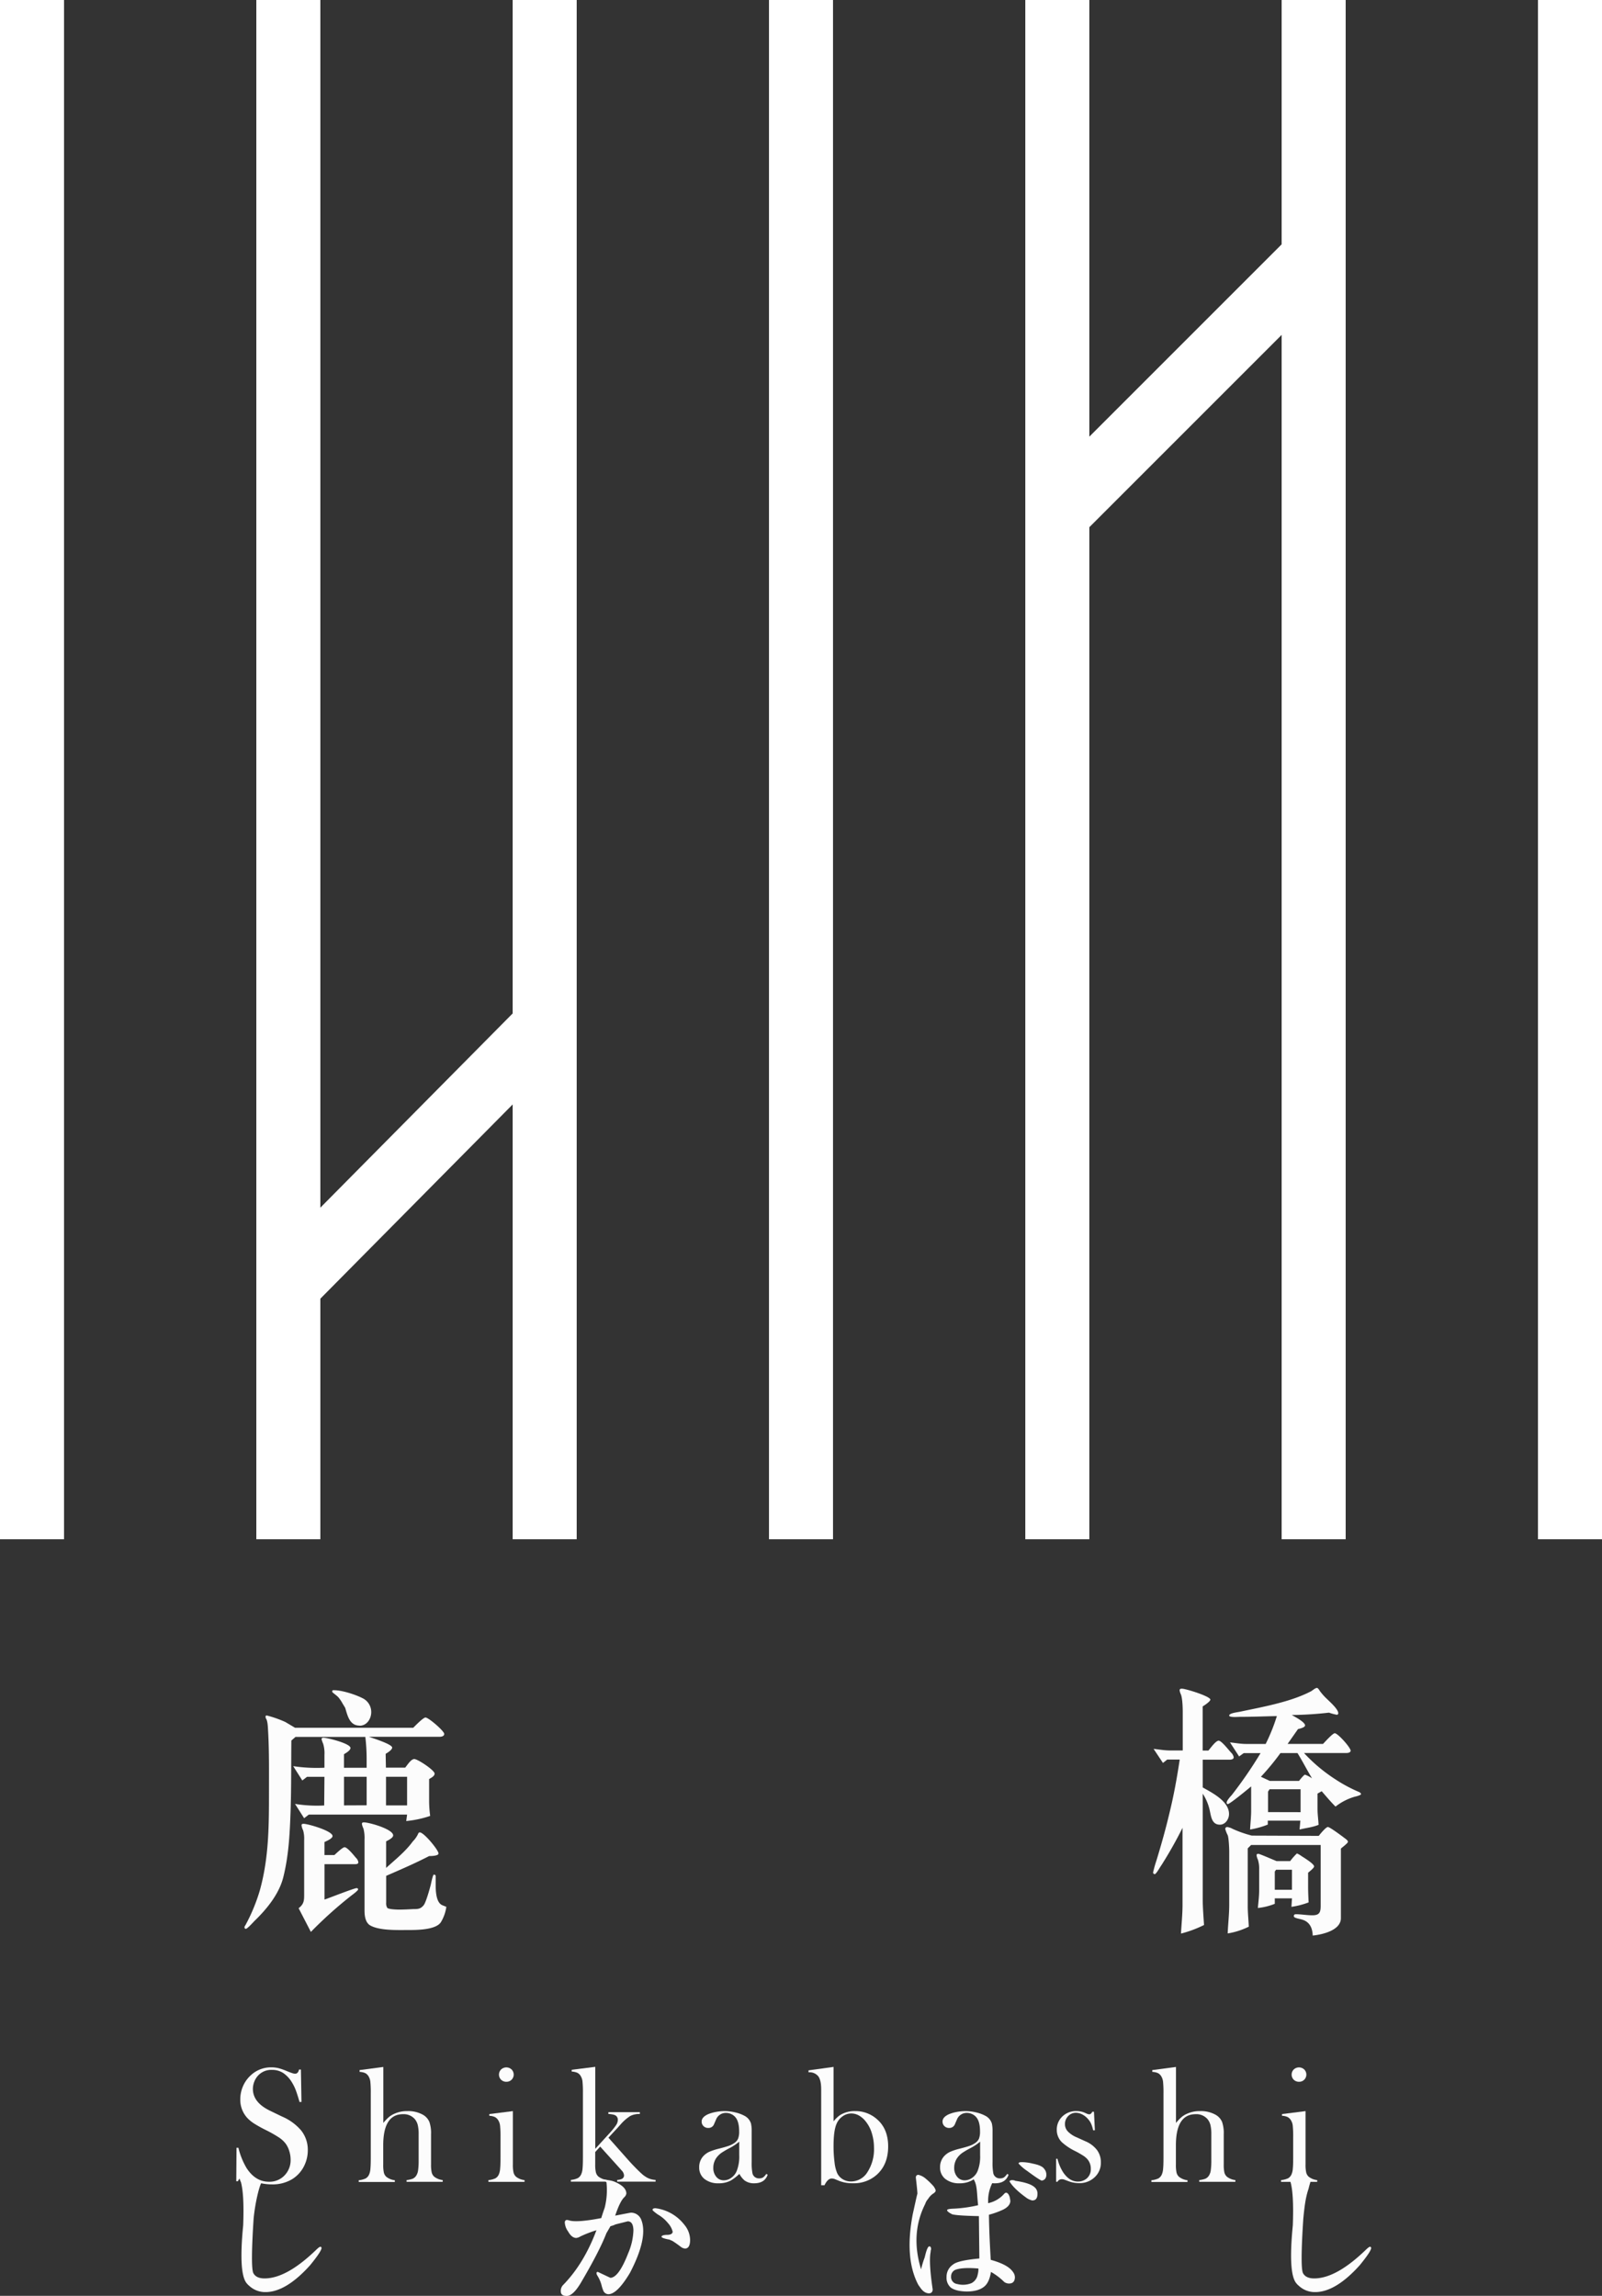 <svg xmlns="http://www.w3.org/2000/svg" viewBox="0 0 625.5 896.4">
    <rect x="0" y="0" width="625.5" height="896.4" fill="#333333" stroke="none"/>
    <defs>
        <style>.cls-1{fill:none;stroke:#fff;stroke-miterlimit:10;stroke-width:25px;}.cls-2{fill:#fcfcfc;}</style>
    </defs>
    <g>
        <line class="cls-1" x1="12.5" x2="12.5" y2="601" />
        <line class="cls-1" x1="112.58" x2="112.58" y2="601" />
        <line class="cls-1" x1="212.67" x2="212.67" y2="601" />
        <line class="cls-1" x1="312.75" x2="312.75" y2="601" />
        <line class="cls-1" x1="412.83" x2="412.83" y2="601" />
        <line class="cls-1" x1="512.92" x2="512.92" y2="601" />
        <line class="cls-1" x1="613" x2="613" y2="601" />
        <line class="cls-1" x1="513" y1="100.5" x2="413" y2="200.5" />
        <line class="cls-1" x1="213" y1="400.5" x2="113" y2="501.5" />
    </g>
    <g>
        <path class="cls-2" d="M793.17,772.84c0,.92-1.83,2-2.54,2.44l.1,5.39h7.52c.71-.81,2.24-3.36,3.56-3.36s7.93,4.37,7.93,5.69c0,1-1.32,1.63-2.14,2.13v9a46.55,46.55,0,0,0,.41,5.39,41,41,0,0,1-9.35,2L799,799H760.63l-1.83,1.42-3.56-5.59a53.42,53.42,0,0,0,11.39.61l.1-11.18h-6.81l-1.83,1.42-3.56-5.59a61.63,61.63,0,0,0,12.2.61v-5a12.55,12.55,0,0,0-.51-4.37,11.91,11.91,0,0,1-.61-1.73c0-.51.3-.61.71-.61,1.52,0,10.57,2.24,10.57,4,0,1-1.83,2-2.54,2.44v5.29h8.85V776.8a71.55,71.55,0,0,0-.51-8.13H755.44l-1.63,1.42c-.1,9.25,0,18.4-.3,27.55-.31,8.74-.71,17.28-2.85,25.82-1.63,6.51-6.41,12.4-11.18,17-.51.51-2.85,3.15-3.46,3.15a.54.54,0,0,1-.51-.51,1.11,1.11,0,0,1,.31-.81,69.85,69.85,0,0,0,5.69-13.73c3.56-12.81,3.56-25.42,3.56-38.63,0-7.63.1-15.35-.31-23-.1-1.32-.1-4-.71-5.19a1.6,1.6,0,0,1-.3-1.12c0-.3.41-.3.51-.3a43.18,43.18,0,0,1,7.22,2.54l3.76,2.24H801.4c.51-.51,3.86-4,4.78-4,1.22,0,7.32,5.29,7.32,6.41,0,.92-1.12,1.12-1.83,1.12H784.12C785.65,769.18,793.17,771.52,793.17,772.84Zm-34.36,57V809a12.05,12.05,0,0,0-.41-3.86,6.22,6.22,0,0,1-.61-1.93c0-.51.31-.61.81-.61,1.63,0,11.29,2.75,11.29,4.78,0,1-2.44,2-3.15,2.34v5.08h3.86c.51-.41,3.15-3.05,4-3.05,1.12,0,3.86,3.46,4.37,4.07a3,3,0,0,1,1,1.83c0,.61-.71.71-1.22.71h-12v13.83c1.52-.51,11.59-4.47,12.51-4.47.31,0,.61.1.61.51s-2,1.93-2.44,2.24a162.86,162.86,0,0,0-16,14.34l-4.78-9.25C758.81,833.85,758.81,832.52,758.81,829.88Zm21.65-65.58c-3.86,0-4.68-3.76-5.59-6.81-.1-.31-.92-1.53-1.12-1.93a15.55,15.55,0,0,0-1.52-2.24c-.6-.71-2-1.63-2.44-2.13-.1-.81.3-.71.71-.71,3.15,0,8.44,1.73,11.18,3.15A6,6,0,0,1,785,759C785,761.56,783.31,764.3,780.46,764.3Zm2.75,31.11V784.23h-8.85v11.18Zm17.89,14.24a10.5,10.5,0,0,0,2.14-2.95c.1-.31.3-.71.71-.71,1.63,0,7.32,6.91,7.32,8.24,0,1-3.15,1-3.66,1-5.49,2.85-11.18,5.29-16.78,7.73v10.47a3.45,3.45,0,0,0,.41,2c.41.61,3.86.71,4.58.71,1.83,0,3.66-.1,5.59-.2,1.73,0,2.85,0,4.07-1.53.92-1.12,2.44-6.71,2.75-7.93.2-.81.81-4,1.22-4s.71.2.71.61v3.36c0,2.24.1,7,2.64,8l1.52.61a15.81,15.81,0,0,1-2.13,6c-2,3.05-9.46,3.05-12.81,3.05-4,0-11.49.3-15-1.93-1.73-1.22-2-3.76-2-5.69V808.75a14.76,14.76,0,0,0-.41-4.27,6.57,6.57,0,0,1-.61-1.83c0-.51.3-.61.81-.61,2,0,11.39,2.64,11.39,5.08,0,1-2,1.93-2.75,2.34v10.37C794.39,816.56,798.26,813.51,801.1,809.65ZM799,795.41V784.23h-8.23v11.18Z" transform="translate(-640.05 -90.5)" />
        <path class="cls-2" d="M1094.13,778.84l-3.66-5.49c2,.2,4.27.61,6.3.61h5.08V759c0-1.83-.1-5.29-.71-6.91a5.13,5.13,0,0,1-.51-1.63c0-.61.51-.61,1-.61,1.32,0,11,2.95,11,4.27,0,.71-2.44,2.34-3,2.64V774h2.24c.71-.81,2.85-3.86,4-3.86s4.07,3.86,4.88,4.68a3.3,3.3,0,0,1,1,1.83c0,.81-1.12.92-1.63.92h-10.47V788.4c3.76,2.13,10.27,5.39,10.27,10.37,0,2-1.42,4.17-3.56,4.17-3.35,0-3.46-3.56-4.07-6a19.25,19.25,0,0,0-2.64-6.1v41c0,3.35.3,6.91.51,10.27a44.9,44.9,0,0,1-9,3.35c.2-3.66.61-7.52.61-11.29v-30a161.72,161.72,0,0,1-8.34,14.74c-.41.51-1.93,3.35-2.54,3.35a.67.67,0,0,1-.61-.71,47.67,47.67,0,0,1,1.32-4.68c1.83-6,3.56-12.1,5-18.2,1.73-7,3-14,4.07-21.15h-4.88ZM1120,834.25V813.31c0-1.22-.2-5.39-.61-6.3a11.35,11.35,0,0,1-.92-2.34.71.71,0,0,1,.71-.81,5.89,5.89,0,0,1,2.13.71,44.77,44.77,0,0,0,7.52,2.64l26.13.1c.3-.41,2.75-3.46,3.56-3.46s6.1,4,6.71,4.47c.41.31,1.12.81,1.12,1.32s-2.34,2.24-2.75,2.64v27.15c0,4.78-7.22,6.41-11,6.81-.1-3-1.22-5.49-4.37-6.3-.51-.2-3-.51-3-1.22s.31-.81.92-.81c2,0,4.17.41,6.3.41,2.75,0,3.25-1.12,3.25-3.66V810.87h-27.15l-1.32,1.32v22.57c0,2.64.3,5.39.41,8a28.67,28.67,0,0,1-8.24,2.64C1119.54,841.78,1120,837.91,1120,834.25Zm5.69-59.27-1.83,1.32-3.56-5.49c2,.2,4.17.61,6.2.61h7.73a71.65,71.65,0,0,0,4.37-10.88c-4.78.1-9.66.3-14.44.3-.71,0-4.17.31-4.17-.51,0-1,3.56-1.32,4.37-1.53,8.64-1.83,19.62-3.76,27.55-7.93.61-.31,1.63-1.32,2.34-1.32.41,0,.92.81,1,1a22.11,22.11,0,0,0,2.44,2.85c1.22,1.22,4.88,4.37,4.88,6a.54.54,0,0,1-.61.61,19.05,19.05,0,0,1-3-.81,140.11,140.11,0,0,1-14.54.92c1.22.71,5.19,2.74,5.19,4.07,0,.81-2.24,1.32-2.75,1.42l-4.07,5.8h13.83c.51-.51,3.76-4.17,4.58-4.17,1.22,0,6.2,5.59,6.2,6.81,0,.71-1,.91-1.63.91h-16.57a63.43,63.43,0,0,0,12.4,10.37,56.8,56.8,0,0,0,9.15,4.88c.3.2.71.41.71.81s-2,.92-2.44,1a22.14,22.14,0,0,0-7.52,3.86c-1.93-1.93-3.66-4-5.39-6l-1.63.92v6.1c0,2,.31,4.07.41,6.1-2.44,1-5,1.22-7.42,1.83l.3-3.46h-12.71v1.53a33.39,33.39,0,0,1-6.91,1.93c.1-2.34.41-4.88.41-7.22V788c-1.32,1.12-8.34,6.91-9.15,6.91-.3,0-.41-.3-.41-.61,0-.71,1.42-2.34,1.93-2.85A168.07,168.07,0,0,0,1132.24,775h-6.6Zm18.81,56.73h-6.71v2.13a24.53,24.53,0,0,1-6.61,1.63c.2-2.24.51-4.58.51-6.81v-8.44a11.28,11.28,0,0,0-.51-3.66,5.69,5.69,0,0,1-.51-1.73c0-.41.41-.51.71-.51.51,0,6.3,2.54,7.12,2.85h5.29a25.07,25.07,0,0,1,2.64-3,8.08,8.08,0,0,1,1.63.92c.71.51,5.08,3.05,5.08,4.17,0,.61-2,2.13-2.34,2.44v5.49c0,2,.1,4.07.2,6.1a31.38,31.38,0,0,1-6.71,1.73Zm-8.64-45.85h11.39c.31-.41,1.93-2.44,2.34-2.44a12,12,0,0,1,2.75,1.42c-2-3.25-3.66-6.61-5.69-9.86H1140a94.59,94.59,0,0,1-7.63,9.25Zm12,12.2v-8.95h-12.1l-.61.92v8Zm-3.36,30.3v-7.83h-6.2l-.51.71v7.12Z" transform="translate(-640.05 -90.5)" />
        <path class="cls-2" d="M734.8,939.85c5.16,1,7.2,2.15,7.2,3.15-.77,1.37-2.34,7.56-2.93,13.84Q737.83,976,739,978.1c.77,1.36,2.22,2,4.36,2q8.71,0,20.46-11.47c.65-.59,1.1-.89,1.33-.89s.44.18.44.53q-.09,1.33-4.45,6.67-9.43,10.5-17.43,10.5a9.16,9.16,0,0,1-6.4-2.49,6.1,6.1,0,0,1-.89-.89q-3.28-3.74-1.42-22.68.45-12.09-.89-16.9a4.59,4.59,0,0,1-.53-1.78.89.89,0,0,1,1-.89h.26Z" transform="translate(-640.05 -90.5)" />
        <path class="cls-2" d="M872.93,961.29a46.56,46.56,0,0,0-6.23,2.4,4.11,4.11,0,0,1-1.69.62c-1.19-.06-2.22-.89-3.11-2.49a6.56,6.56,0,0,1-1.33-3.65c.06-.59.36-.89.89-.89a5.45,5.45,0,0,1,1.16.27q3.28.72,12.19-1c.47-1.54.92-2.88,1.33-4a28,28,0,0,0,.71-9.87c.06-.59-3.84-1.7,1-.89a9.32,9.32,0,0,1,3.11,1q3.64,1.79,3.65,4.18a2.5,2.5,0,0,1-.8,1.42c-1.13,1.07-2.31,3.47-3.56,7.2q5.87-1.15,6.14-1.16a4.27,4.27,0,0,1,4,2.67q2.85,6.95-4.36,20.81-5,8.36-8.45,8.36a2.22,2.22,0,0,1-1.87-1.16,13.39,13.39,0,0,1-.8-2.4,13.42,13.42,0,0,0-1.69-3.82,2,2,0,0,1-.27-.8.47.47,0,0,1,.53-.53l4.89,2.31q3.28-.09,7-9.7a24.32,24.32,0,0,0,2-8.89c-.06-2.31-.8-3.47-2.22-3.47L880.41,959a9.45,9.45,0,0,1-2,.71l-1.6,2.76q-2.76,7.13-10.05,19.48c-2,3.32-3.82,5-5.43,5s-2.31-.65-2.31-1.78a3.26,3.26,0,0,1,.8-2.4Q868,974.46,872.93,961.29ZM906.19,968q-3.65-2.76-4.18-2.76a2.19,2.19,0,0,0-1-.36c-1.78-.36-2.67-.71-2.67-1.07s.71-.71,2.13-.71,2.22-.47,2.22-1.25a7.78,7.78,0,0,0-1.78-3.29,14.64,14.64,0,0,0-4.09-3.47c-1.31-.95-2-1.54-2-1.78.06-.41.44-.62,1.16-.62a17.37,17.37,0,0,1,4.36,1.16,16.93,16.93,0,0,1,6.94,5.34,9.33,9.33,0,0,1,2.22,6.14c-.06,2.08-.74,3.11-2,3.11A3.38,3.38,0,0,1,906.19,968Z" transform="translate(-640.05 -90.5)" />
        <path class="cls-2" d="M998.25,947.06c0-.71-.21-2.85-.62-6.4.06-.65.38-1,1-1a6.58,6.58,0,0,1,2.58,1.25,27.08,27.08,0,0,1,2.85,2.67,5.12,5.12,0,0,1,1.33,2.13c0,.48-.36.92-1.07,1.33a6.79,6.79,0,0,0-1.87,2,5.49,5.49,0,0,0-1.16,2q-5.87,11.65-1.6,25.53a34,34,0,0,1,1.42-4.71c.65-2.85,1.25-4.27,1.78-4.27s.71.44.71,1.16a2.59,2.59,0,0,0-.18,1q-.79,3.92.8,14.68c-.06,1-.56,1.51-1.51,1.51q-2-.09-3.56-2.58a5.51,5.51,0,0,1-.71-1.07q-5.25-10.23-2-27.31C997.6,949.73,998.19,947.06,998.25,947.06Zm27.66,3.65a11.44,11.44,0,0,0,6.23-3.65,1.57,1.57,0,0,1,.71-.45c.59.06,1.07.62,1.42,1.69a14.84,14.84,0,0,1,.27,1.6q-.09,2.13-3.29,3.56a32.86,32.86,0,0,1-5.07,1.78q.09,7.38.71,17.61,6.85,1.88,8.72,4.8a3.44,3.44,0,0,1,.71,2.05q-.09,2.4-2.31,2.4a3.24,3.24,0,0,1-1.87-.62,23.72,23.72,0,0,0-5.16-3.91q-.63,3.82-2.31,5.42-2.31,2.22-7.21,2.22c-2.79-.06-4.83-.56-6.14-1.51a5,5,0,0,1-1.69-4.09,5.68,5.68,0,0,1,2.49-4.89q1.78-1.61,10.32-2.4l-.18-16.54q-8.53-.18-10.41-.71c-1.3-.65-2-1.19-2-1.6s1-.56,2.85-.62a52.5,52.5,0,0,0,9.25-1.33c-.59-5.22-.22-8-2-10.51-.18-.12,0,.18,0,0,0-.53,2.11-2,3-2,1.66.06.16.53,2.47,2,1.19.83,2.53.46,2.53,1a15.51,15.51,0,0,0-2.09,7.55v1.15ZM1013,976.77a2.8,2.8,0,0,0-1.6,2.58,2.75,2.75,0,0,0,2.4,2.94,8.85,8.85,0,0,0,5.6-.36,4.69,4.69,0,0,0,2.4-3.38,8.12,8.12,0,0,0,.27-2.31C1017.88,975.88,1014.85,976.05,1013,976.77ZM1036.5,942q5.52.79,7.38,2.4a3.21,3.21,0,0,1,1.25,2.67q0,2.67-2.13,2.58a7.7,7.7,0,0,1-1.87-.8q-5.25-3.74-6.94-6.67a1.08,1.08,0,0,1,.89-.44A2.66,2.66,0,0,1,1036.5,942Zm6.58-6.76q3.83.72,4.71,2.13a3.33,3.33,0,0,1,.8,2.31,2.39,2.39,0,0,1-.53,1.6,2,2,0,0,1-1.25.62c-.48-.06-2.4-1.33-5.78-3.82a17.22,17.22,0,0,1-3.29-2.85c0-.36.44-.53,1.33-.53A17.78,17.78,0,0,1,1043.08,935.23Z" transform="translate(-640.05 -90.5)" />
        <path class="cls-2" d="M1148,940c5.16,1,4,.63,3,5-1,3-1.48,5.56-2.08,11.84q-1.25,19.13-.09,21.26c.77,1.36,2.22,2,4.36,2q8.71,0,20.46-11.47c.65-.59,1.1-.89,1.33-.89s.44.18.44.53q-.09,1.33-4.45,6.67-9.43,10.5-17.43,10.5a9.14,9.14,0,0,1-6.4-2.49,6.1,6.1,0,0,1-.89-.89q-3.29-3.74-1.42-22.68.45-12.09-.89-16.9c-.36-.77.06-1.11.06-1.52a1,1,0,0,1,1-1h3Z" transform="translate(-640.05 -90.5)" />
        <path class="cls-2" d="M732.3,942.26l.1-13.18.73,0a28.66,28.66,0,0,0,3.19,7.93q3.48,5.36,8.75,5.35a8.08,8.08,0,0,0,6.06-2.46,8.53,8.53,0,0,0,2.39-6.22,11.21,11.21,0,0,0-.53-3.32,9.45,9.45,0,0,0-1.42-2.9,10.69,10.69,0,0,0-2.6-2.39,50.13,50.13,0,0,0-5.12-2.9,50.66,50.66,0,0,1-4.64-2.58,13.68,13.68,0,0,1-2.6-2.14,10.44,10.44,0,0,1-2.74-7.31,12.73,12.73,0,0,1,1.07-5.11,12.31,12.31,0,0,1,3-4.21,11.45,11.45,0,0,1,8-3.13,12.15,12.15,0,0,1,2.78.3,23.19,23.19,0,0,1,3.42,1.2c1.06.43,1.79.7,2.17.81a3.39,3.39,0,0,0,1,.17c.74,0,1.25-.54,1.5-1.63h.73l.22,12.67H757c-.57-2-1.07-3.57-1.48-4.64a17.24,17.24,0,0,0-1.48-3,11.54,11.54,0,0,0-3.44-3.69,7.87,7.87,0,0,0-4.33-1.2,7,7,0,0,0-5.64,2.43,7.54,7.54,0,0,0-1.35,2.33,7.68,7.68,0,0,0-.49,2.68q0,5.34,6.85,8.59l4.49,2.17a20.28,20.28,0,0,1,7.49,5.43,12.14,12.14,0,0,1,2.61,7.73,13.66,13.66,0,0,1-1.18,5.6,12.57,12.57,0,0,1-5,5.75,14.71,14.71,0,0,1-7.82,2,19.84,19.84,0,0,1-7.92-1.63c-1.32-.57-2.11-.9-2.36-1a2.88,2.88,0,0,0-.86-.13,2.12,2.12,0,0,0-2.11,1.53h-.74Z" transform="translate(-640.05 -90.5)" />
        <path class="cls-2" d="M789.72,897.54V919.4a18.21,18.21,0,0,1,2-2.14,8.69,8.69,0,0,1,2.07-1.34,11.9,11.9,0,0,1,5.3-1.15,11.77,11.77,0,0,1,6.22,1.5A5.86,5.86,0,0,1,807.7,919a13.43,13.43,0,0,1,.65,4.83v9.31l0,2.42a13.53,13.53,0,0,0,.26,3.17,3.27,3.27,0,0,0,1,1.67,6.65,6.65,0,0,0,3.29,1.31v.67h-14.1v-.67a9.59,9.59,0,0,0,2.4-.54,3.25,3.25,0,0,0,1.29-1.08,5.11,5.11,0,0,0,.8-2.17,27.08,27.08,0,0,0,.22-4v-10.1a15.08,15.08,0,0,0-.35-3.63,5.91,5.91,0,0,0-1.18-2.33,5.74,5.74,0,0,0-4.59-1.88q-7.71,0-7.71,12.18v5.1l0,2.36a14.24,14.24,0,0,0,.25,3.17,3.27,3.27,0,0,0,1,1.67,6.61,6.61,0,0,0,3.28,1.31v.67h-14.1v-.67a8.14,8.14,0,0,0,2.74-.72,3.28,3.28,0,0,0,1.34-1.58,6.93,6.93,0,0,0,.49-2.21c.1-1,.14-2.42.14-4.29v-25a43.56,43.56,0,0,0-.16-4.59,5.14,5.14,0,0,0-.7-2.17,3.24,3.24,0,0,0-1.31-1.27,6.16,6.16,0,0,0-2.2-.48v-.7Z" transform="translate(-640.05 -90.5)" />
        <path class="cls-2" d="M831.11,915.93l9.19-1.15v18.38l0,2.42a13.53,13.53,0,0,0,.26,3.17,3.39,3.39,0,0,0,1,1.67,6.56,6.56,0,0,0,3.29,1.3v.67H830.76v-.67a8.43,8.43,0,0,0,2.74-.71,3.3,3.3,0,0,0,1.34-1.57,6.86,6.86,0,0,0,.49-2.21c.1-1,.14-2.41.14-4.27v-7.84a43.3,43.3,0,0,0-.16-4.59,5,5,0,0,0-.7-2.14,3.44,3.44,0,0,0-1.31-1.29,5.74,5.74,0,0,0-2.2-.49v-.68Zm6.66-12.61a2.87,2.87,0,0,1-2.07-.8,2.84,2.84,0,0,1,0-4,3,3,0,0,1,4.1,0,2.84,2.84,0,0,1,0,4A2.79,2.79,0,0,1,837.77,903.32Z" transform="translate(-640.05 -90.5)" />
        <path class="cls-2" d="M872.48,929.49l5.8-6.35a25.31,25.31,0,0,0,2.39-3,3.72,3.72,0,0,0,.61-2,1.92,1.92,0,0,0-1.41-1.89,8.27,8.27,0,0,0-2.28-.35v-.7h12.29v.7a7.75,7.75,0,0,0-3.76.79,17.53,17.53,0,0,0-3.76,3.29l-1.28,1.44-3.47,3.73,8.22,9.26c.68.75,1.13,1.22,1.34,1.44l1.43,1.47q1.73,1.71,2.49,2.34a11.48,11.48,0,0,0,1.82,1.2,8.18,8.18,0,0,0,3.12.79v.67h-15v-.67a5,5,0,0,0,1.9-.44,1.5,1.5,0,0,0,.77-1.33,3,3,0,0,0-.93-1.93l-.67-.77-7.71-8.55-1.94,2.13v2.32l0,2.42a13.53,13.53,0,0,0,.26,3.17,3.27,3.27,0,0,0,1,1.67,6.65,6.65,0,0,0,3.29,1.31v.67H862.94v-.67a8.14,8.14,0,0,0,2.74-.72,3.28,3.28,0,0,0,1.34-1.58,6.93,6.93,0,0,0,.49-2.21c.1-1,.14-2.42.14-4.29v-25a43.56,43.56,0,0,0-.16-4.59,5.14,5.14,0,0,0-.7-2.17,3.24,3.24,0,0,0-1.31-1.27,6.16,6.16,0,0,0-2.2-.48v-.7l9.19-1.15v32Z" transform="translate(-640.05 -90.5)" />
        <path class="cls-2" d="M939.25,939.29l.54.32c-.77,2.23-2.52,3.35-5.27,3.35a6.11,6.11,0,0,1-3.77-1.12,8.58,8.58,0,0,1-2-2.55,20.45,20.45,0,0,1-3.23,2.52,9.78,9.78,0,0,1-4.83,1.15,8.54,8.54,0,0,1-5.58-1.69,5.61,5.61,0,0,1-2.06-4.56,6.21,6.21,0,0,1,1.69-4.44,7.47,7.47,0,0,1,2.2-1.58,21.77,21.77,0,0,1,3.61-1.2c1.85-.47,3.22-.86,4.1-1.18a8.55,8.55,0,0,0,2.22-1.15,3.79,3.79,0,0,0,1.4-1.72,7.72,7.72,0,0,0,.38-2.74q0-3.74-1.4-5.46a4.66,4.66,0,0,0-1.64-1.28,4.8,4.8,0,0,0-2.09-.48,4.08,4.08,0,0,0-3.86,2.52l-.8,1.85a2.31,2.31,0,0,1-2.3,1.5,2.5,2.5,0,0,1-1.82-.72,2.41,2.41,0,0,1-.73-1.8c0-1.08.77-2,2.3-2.75a13.92,13.92,0,0,1,3.08-.94,18.73,18.73,0,0,1,3.6-.37,17.72,17.72,0,0,1,4.12.51,14.24,14.24,0,0,1,3.58,1.31,5.1,5.1,0,0,1,2.59,3.06,14,14,0,0,1,.26,3.22v11.81a20.43,20.43,0,0,0,.26,4.09,2.54,2.54,0,0,0,2.62,2.27,2.94,2.94,0,0,0,1.55-.35A5.65,5.65,0,0,0,939.25,939.29Zm-10.57-12.58a21.16,21.16,0,0,1-3.79,2.52,33.61,33.61,0,0,0-3.21,1.88,9,9,0,0,0-1.62,1.53,6.63,6.63,0,0,0-1.5,4.31,5.24,5.24,0,0,0,1.16,3.48,3.67,3.67,0,0,0,2.94,1.37,5,5,0,0,0,2.94-1,6,6,0,0,0,2.08-2.6,15.21,15.21,0,0,0,1-6.19v-5.33Z" transform="translate(-640.05 -90.5)" />
        <path class="cls-2" d="M965.51,918.79a11.76,11.76,0,0,1,2.55-2.46,10.7,10.7,0,0,1,5.86-1.56,12.59,12.59,0,0,1,8.45,3.09q4.46,3.79,4.46,10.71t-4.28,10.9a13.29,13.29,0,0,1-9.48,3.47,14.16,14.16,0,0,1-5.14-.83l-1.79-.73a3.67,3.67,0,0,0-1.31-.29c-1.08,0-2,.88-2.87,2.65h-1.28V906.3q0-3.57-1.13-5.12a4.41,4.41,0,0,0-3.81-1.55v-.77l9.77-1.34Zm0,9.66a48.6,48.6,0,0,0,.38,6.28,15.18,15.18,0,0,0,1,4.18,5.57,5.57,0,0,0,2.18,2.45,6.08,6.08,0,0,0,3.29.89,7.52,7.52,0,0,0,6.41-3.7,16.35,16.35,0,0,0,2.53-9.4,19.33,19.33,0,0,0-.83-5.69,13.39,13.39,0,0,0-2.35-4.58,8.92,8.92,0,0,0-2.67-2.37,6.08,6.08,0,0,0-3-.81,5.82,5.82,0,0,0-3.43,1.13,6.75,6.75,0,0,0-2.35,2.95C965.89,921.57,965.51,924.46,965.51,928.45Z" transform="translate(-640.05 -90.5)" />
        <path class="cls-2" d="M1033.3,939.29l.54.32c-.77,2.23-2.52,3.35-5.27,3.35a6.11,6.11,0,0,1-3.77-1.12,8.42,8.42,0,0,1-2-2.55,20.45,20.45,0,0,1-3.23,2.52,9.8,9.8,0,0,1-4.83,1.15,8.54,8.54,0,0,1-5.58-1.69,5.61,5.61,0,0,1-2.06-4.56,6.21,6.21,0,0,1,1.69-4.44,7.47,7.47,0,0,1,2.2-1.58,21.77,21.77,0,0,1,3.61-1.2c1.85-.47,3.22-.86,4.1-1.18a8.55,8.55,0,0,0,2.22-1.15,3.79,3.79,0,0,0,1.4-1.72,7.72,7.72,0,0,0,.38-2.74q0-3.74-1.4-5.46a4.66,4.66,0,0,0-1.64-1.28,4.8,4.8,0,0,0-2.09-.48,4.08,4.08,0,0,0-3.86,2.52l-.8,1.85a2.31,2.31,0,0,1-2.3,1.5,2.5,2.5,0,0,1-1.82-.72,2.41,2.41,0,0,1-.73-1.8c0-1.08.77-2,2.3-2.75a13.92,13.92,0,0,1,3.08-.94,18.73,18.73,0,0,1,3.6-.37,17.72,17.72,0,0,1,4.12.51,14.24,14.24,0,0,1,3.58,1.31,5.1,5.1,0,0,1,2.59,3.06,14,14,0,0,1,.26,3.22v11.81a21.5,21.5,0,0,0,.25,4.09,2.54,2.54,0,0,0,2.62,2.27,2.94,2.94,0,0,0,1.55-.35A5.48,5.48,0,0,0,1033.3,939.29Zm-10.56-12.58a21.16,21.16,0,0,1-3.79,2.52,33.61,33.61,0,0,0-3.21,1.88,8.64,8.64,0,0,0-1.62,1.53,6.63,6.63,0,0,0-1.5,4.31,5.24,5.24,0,0,0,1.16,3.48,3.67,3.67,0,0,0,2.94,1.37,5,5,0,0,0,2.94-1,6,6,0,0,0,2.08-2.6,15.21,15.21,0,0,0,1-6.19v-5.33Z" transform="translate(-640.05 -90.5)" />
        <path class="cls-2" d="M1052.42,942.38v-9h.51a17.7,17.7,0,0,0,2.23,5.3q2.44,3.61,5.73,3.61a5.26,5.26,0,0,0,3.47-1.21,4.69,4.69,0,0,0,1.59-3.8,5.58,5.58,0,0,0-1.15-3.51,7.43,7.43,0,0,0-1.61-1.47,37.15,37.15,0,0,0-3.26-1.88,22.05,22.05,0,0,1-5.35-3.57,6.72,6.72,0,0,1-1.91-4.72,7,7,0,0,1,1.92-5,7.63,7.63,0,0,1,5.84-2.36,7.82,7.82,0,0,1,3,.58l1.08.48a2.55,2.55,0,0,0,.89.19c.4,0,.79-.32,1.15-1h.64l.35,7.25h-.67a14.1,14.1,0,0,0-.75-2.46,7,7,0,0,0-1.13-1.79,7.39,7.39,0,0,0-2.29-1.9,5.49,5.49,0,0,0-2.58-.69,4.09,4.09,0,0,0-3,1.29,4.37,4.37,0,0,0-1.26,3.18,4.13,4.13,0,0,0,1.13,2.82,10.24,10.24,0,0,0,3.49,2.31l3.38,1.53a11.12,11.12,0,0,1,4.52,3.42,7.94,7.94,0,0,1,1.5,4.82,7.58,7.58,0,0,1-2.17,5.55,8.54,8.54,0,0,1-6.38,2.55,12,12,0,0,1-4.28-.83c-.94-.36-1.5-.57-1.69-.62a3,3,0,0,0-.73-.08,1.84,1.84,0,0,0-1.69,1h-.51Z" transform="translate(-640.05 -90.5)" />
        <path class="cls-2" d="M1099.21,897.54V919.4a18.21,18.21,0,0,1,2-2.14,8.69,8.69,0,0,1,2.07-1.34,11.9,11.9,0,0,1,5.3-1.15,11.77,11.77,0,0,1,6.22,1.5,5.86,5.86,0,0,1,2.41,2.73,13.47,13.47,0,0,1,.65,4.83v9.31l0,2.42a14.24,14.24,0,0,0,.25,3.17,3.27,3.27,0,0,0,1,1.67,6.61,6.61,0,0,0,3.29,1.31v.67h-14.1v-.67a9.59,9.59,0,0,0,2.4-.54,3.25,3.25,0,0,0,1.29-1.08,5.11,5.11,0,0,0,.8-2.17,27.08,27.08,0,0,0,.22-4v-10.1a15.08,15.08,0,0,0-.35-3.63,5.91,5.91,0,0,0-1.18-2.33,5.74,5.74,0,0,0-4.59-1.88q-7.71,0-7.71,12.18v5.1l0,2.36a14.24,14.24,0,0,0,.25,3.17,3.27,3.27,0,0,0,1,1.67,6.61,6.61,0,0,0,3.28,1.31v.67h-14.1v-.67a8.28,8.28,0,0,0,2.75-.72,3.28,3.28,0,0,0,1.34-1.58,6.93,6.93,0,0,0,.49-2.21c.1-1,.14-2.42.14-4.29v-25a43.56,43.56,0,0,0-.16-4.59,5.14,5.14,0,0,0-.7-2.17,3.24,3.24,0,0,0-1.31-1.27,6.21,6.21,0,0,0-2.2-.48v-.7Z" transform="translate(-640.05 -90.5)" />
        <path class="cls-2" d="M1140.61,915.93l9.19-1.15v18.38l0,2.42a13.53,13.53,0,0,0,.26,3.17,3.31,3.31,0,0,0,1,1.67,6.56,6.56,0,0,0,3.29,1.3v.67h-14.11v-.67A8.58,8.58,0,0,0,1143,941a3.3,3.3,0,0,0,1.34-1.57,6.86,6.86,0,0,0,.49-2.21c.1-1,.14-2.41.14-4.27v-7.84a43.3,43.3,0,0,0-.16-4.59,5,5,0,0,0-.7-2.14,3.44,3.44,0,0,0-1.31-1.29,5.78,5.78,0,0,0-2.2-.49Zm6.65-12.61a2.87,2.87,0,0,1-2.07-.8,2.84,2.84,0,0,1,0-4,3,3,0,0,1,4.1,0,2.84,2.84,0,0,1,0,4A2.76,2.76,0,0,1,1147.26,903.32Z" transform="translate(-640.05 -90.5)" />
    </g>
</svg>
